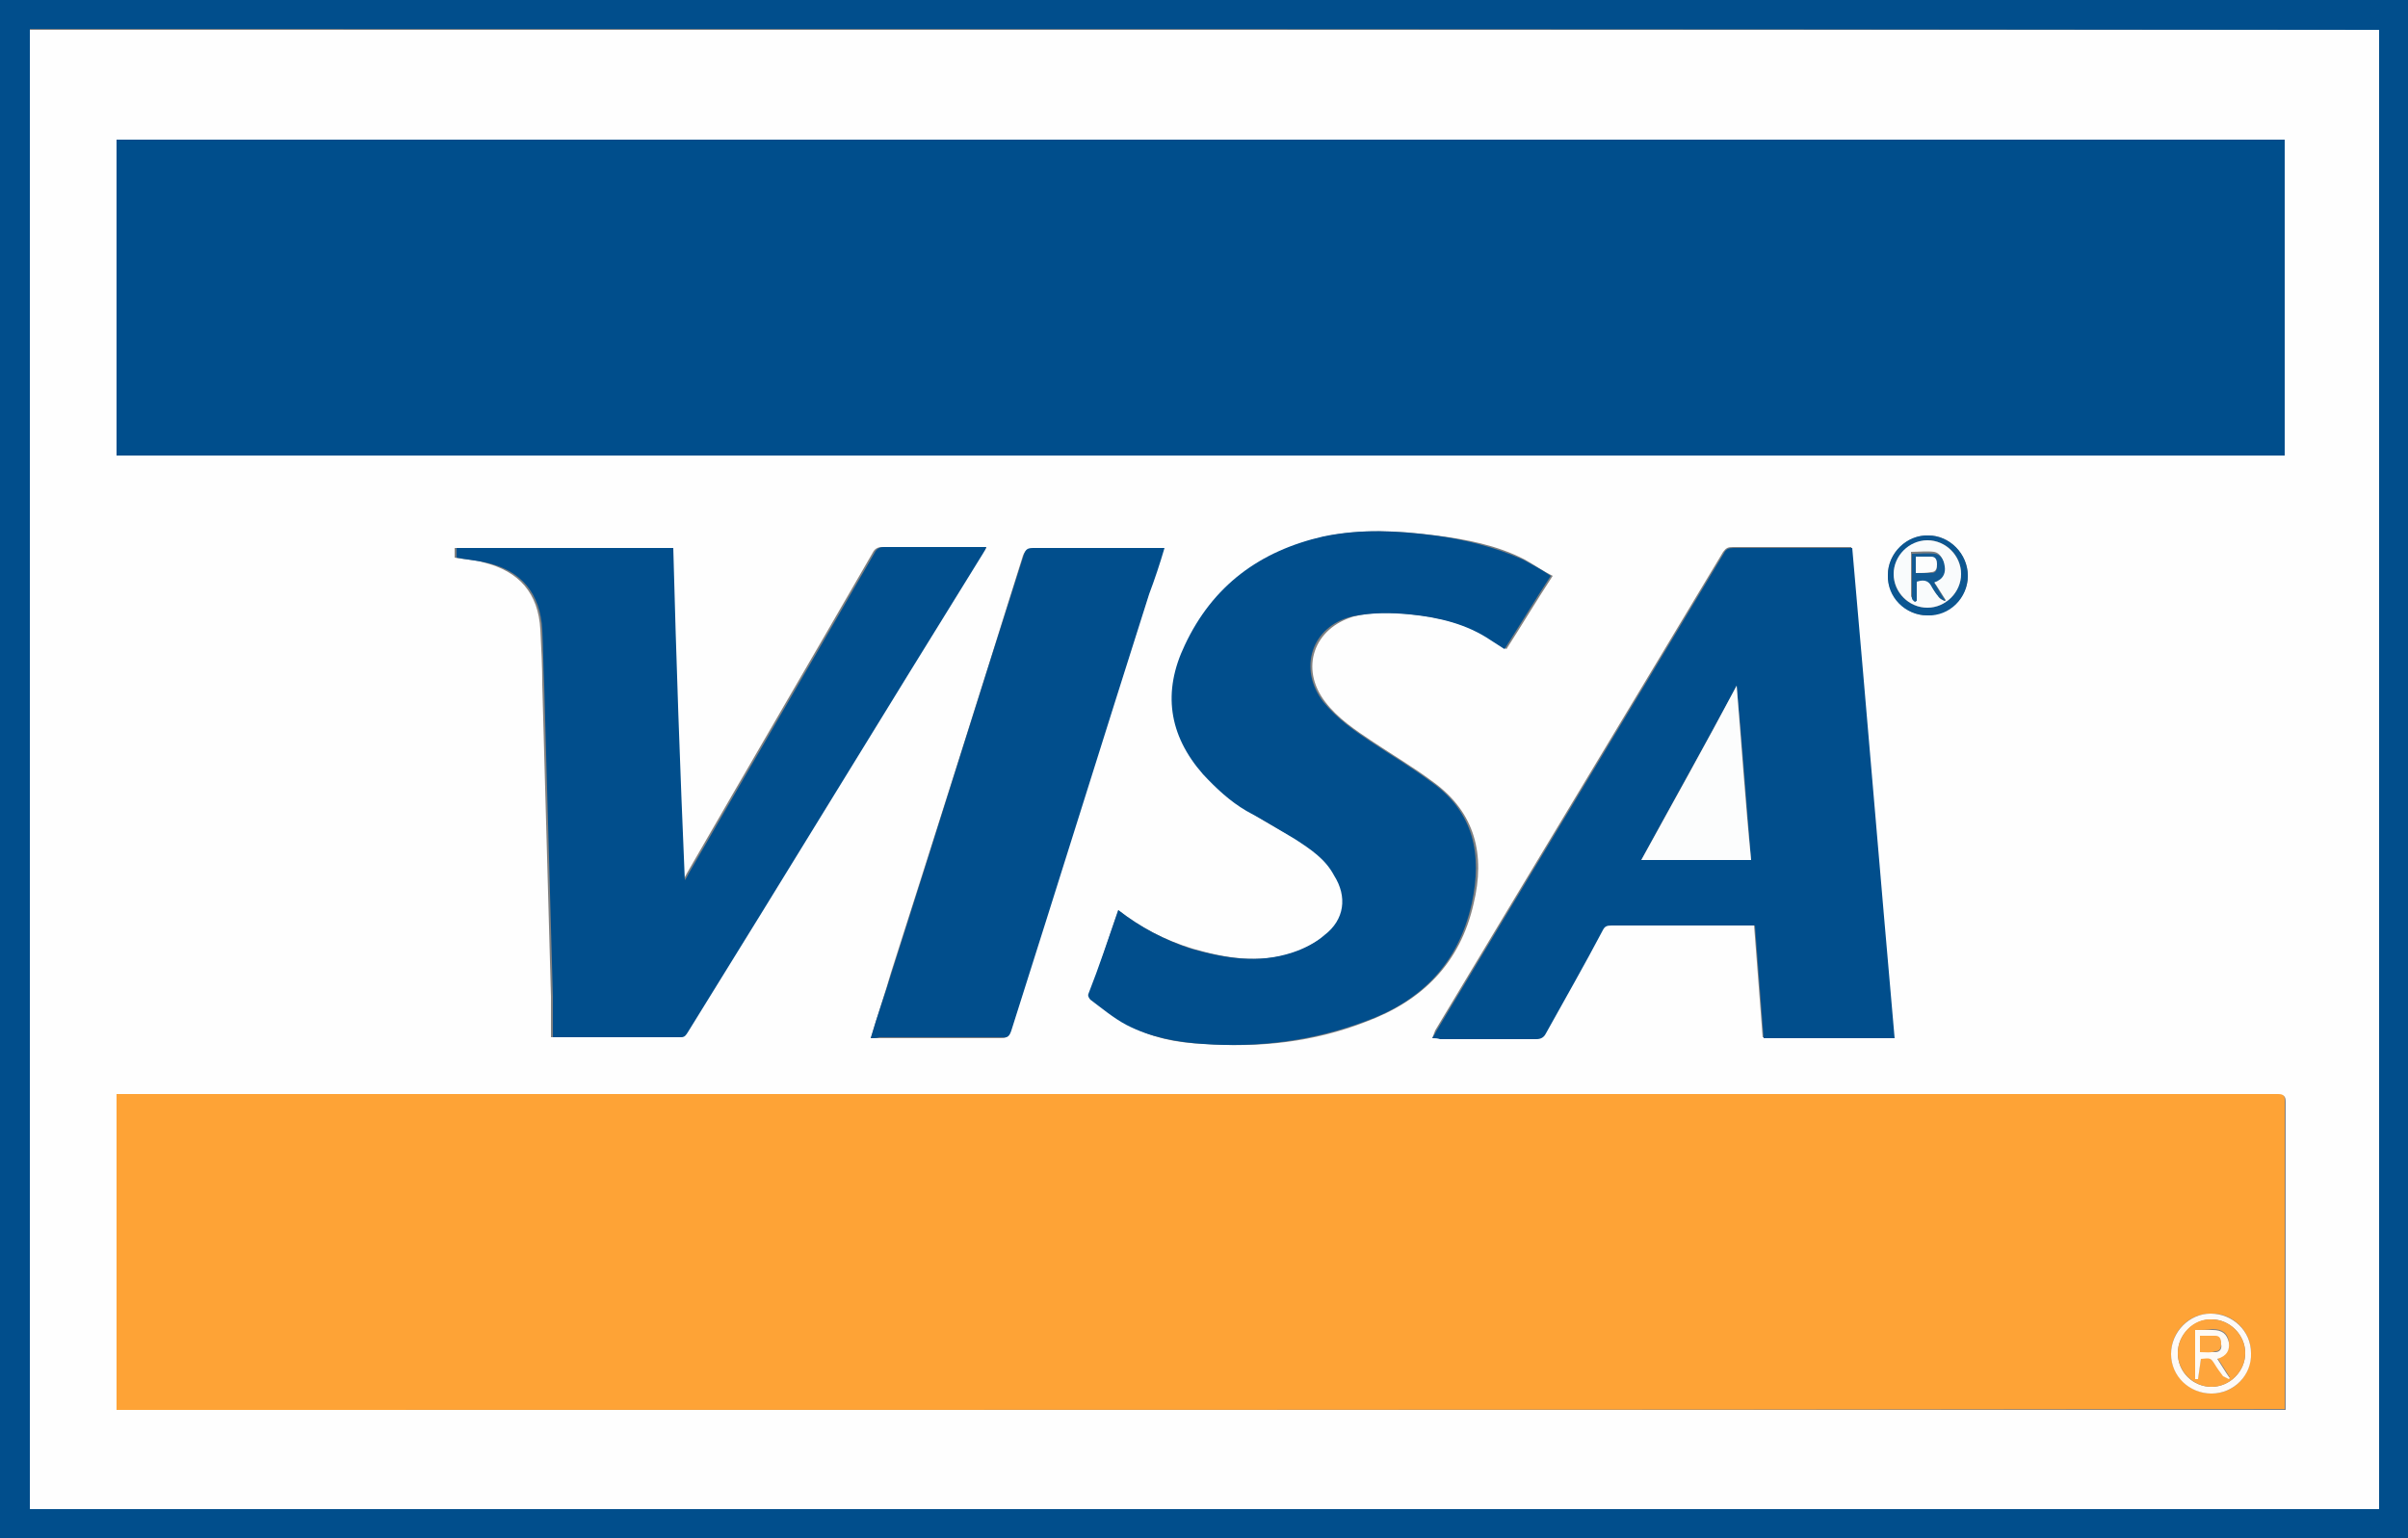 <?xml version="1.0" encoding="utf-8"?>
<!-- Generator: Adobe Illustrator 21.0.0, SVG Export Plug-In . SVG Version: 6.00 Build 0)  -->
<svg version="1.1" id="Camada_1" xmlns="http://www.w3.org/2000/svg" xmlns:xlink="http://www.w3.org/1999/xlink" x="0px" y="0px"
	 viewBox="0 0 250 159.7" style="enable-background:new 0 0 250 159.7;" xml:space="preserve">
<rect x="0" y="0" width="250" height="159.7" fill="#808080" stroke="none"/>
<style type="text/css">
	.st0{fill:#014E8C;}
	.st1{fill:#FEFEFE;}
	.st2{fill:#004E8C;}
	.st3{fill:#FEA336;}
	.st4{fill:#0C5691;}
	.st5{fill:#FEFAF6;}
	.st6{fill:#FCFDFD;}
	.st7{fill:#F9FBFC;}
	.st8{fill:#FEA53C;}
	.st9{fill:#125A93;}
	.st10{fill:#FEFAF5;}
	.st11{fill:#FEA740;}
</style>
<g>
	<g>
		<path class="st0" d="M0,0c83.4,0,166.7,0,250,0c0,53.2,0,106.4,0,159.7c-83.3,0-166.6,0-250,0C0,106.5,0,53.3,0,0z M3.1,156.7
			c81.3,0,162.6,0,243.9,0c0-51.3,0-102.4,0-153.6C165.8,3,84.4,3,3.1,3C3.1,54.2,3.1,105.5,3.1,156.7z"/>
		<path class="st1" d="M3.1,156.7c0-51.2,0-102.4,0-153.6c81.3,0,162.6,0,243.9,0c0,51.2,0,102.4,0,153.6
			C165.8,156.7,84.4,156.7,3.1,156.7z M237.2,14.5c-75,0-150.1,0-225.1,0c0,11,0,21.9,0,32.8c75,0,150.1,0,225.1,0
			C237.2,36.4,237.2,25.5,237.2,14.5z M12.1,146.4c75.1,0,150.1,0,225.2,0c0-0.3,0-0.5,0-0.7c0-10.5,0-20.9,0-31.3
			c0-0.6-0.2-0.7-0.7-0.7c-74.6,0-149.1,0-223.7,0c-0.2,0-0.4,0-0.7,0C12.1,124.5,12.1,135.4,12.1,146.4z M148.7,107.8
			c0.3,0,0.5,0,0.7,0c3.3,0,6.7,0,10,0c0.5,0,0.7-0.1,1-0.6c1.9-3.6,3.9-7.1,5.9-10.7c0.2-0.4,0.4-0.5,0.9-0.5c4.8,0,9.5,0,14.3,0
			c0.2,0,0.4,0,0.6,0c0.3,4,0.6,7.8,0.9,11.7c4.5,0,9,0,13.6,0c-1.5-17-2.9-33.9-4.4-50.9c-0.3,0-0.5,0-0.7,0c-3.9,0-7.7,0-11.6,0
			c-0.5,0-0.7,0.1-1,0.5c-9.9,16.5-20,33.2-29.9,49.7C148.9,107.3,148.8,107.5,148.7,107.8z M102.4,56.8c-0.3,0-0.5,0-0.8,0
			c-3.3,0-6.7,0-10,0c-0.5,0-0.8,0.2-1,0.6c-6.4,11.1-12.9,22.2-19.3,33.3c-0.1,0.2-0.2,0.4-0.4,0.7c-0.4-11.6-0.7-23.1-1.2-34.5
			c-7.5,0-15,0-22.5,0c0,0.4,0,0.7,0,1c1,0.2,2.1,0.2,3,0.5c3.7,0.9,5.7,3.2,5.9,7c0.1,1.9,0.2,3.8,0.2,5.7
			c0.3,10.8,0.6,21.7,0.9,32.4c0,1.4,0,2.8,0,4.2c0.3,0,0.4,0,0.5,0c4.3,0,8.5,0,12.8,0c0.4,0,0.6-0.2,0.7-0.5
			c10.3-16.6,20.4-33.2,30.7-49.8C102.2,57.2,102.3,57.1,102.4,56.8z M116.1,94.5c-1,2.9-2,5.9-2.9,8.7c0,0.1,0.1,0.4,0.2,0.6
			c1.3,0.8,2.4,1.9,3.7,2.6c2.5,1.4,5.2,1.9,8,2c5.8,0.4,11.3-0.2,16.7-2.3c5.9-2.2,9.8-6.1,11.2-12.3c1.2-5,0.2-9.4-4.2-12.6
			c-2-1.5-4.2-2.8-6.3-4.2c-1.8-1.2-3.6-2.4-4.9-4.1c-2.7-3.5-1.2-7.7,3-8.9c2-0.5,4-0.4,6-0.2c2.9,0.3,5.9,1,8.4,2.7
			c0.5,0.3,0.9,0.6,1.4,0.9c1.6-2.5,3.1-5,4.8-7.6c-1-0.5-2-1.2-2.9-1.7c-2.9-1.5-6.1-2.1-9.2-2.5c-3.9-0.5-7.6-0.7-11.5,0.1
			c-6.6,1.5-11.6,5.1-14.4,11.3c-2.2,4.8-1.6,9.3,1.9,13.4c1.3,1.5,2.8,2.7,4.5,3.8s3.3,2,5,2.9c1.6,0.9,3,2.1,4.1,3.8
			c1.4,2.2,1,4.6-1,6.2c-1,0.7-2.2,1.4-3.3,1.8c-3.6,1.2-7.1,0.6-10.6-0.4C120.9,97.6,118.4,96.3,116.1,94.5z M90.4,107.8
			c0.3,0,0.6,0,0.8,0c4.2,0,8.5,0,12.7,0c0.6,0,0.8-0.2,1-0.7c4.7-15.1,9.5-30.2,14.3-45.3c0.5-1.6,1-3.1,1.6-4.8
			c-0.3,0-0.5,0-0.8,0c-4.3,0-8.5,0-12.8,0c-0.6,0-0.8,0.2-1,0.7c-4.5,14.4-9.1,28.9-13.7,43.3C91.9,103.1,91.1,105.4,90.4,107.8z
			 M204.3,59.8c0-2.3-1.9-4.2-4.1-4.2c-2.3,0-4.2,1.9-4.2,4.1c0,2.3,1.9,4.2,4.1,4.2C202.4,63.8,204.3,62,204.3,59.8z"/>
		<path class="st2" d="M237.2,14.5c0,11,0,21.9,0,32.8c-75,0-150.1,0-225.1,0c0-10.9,0-21.8,0-32.8C87.2,14.5,162.2,14.5,237.2,14.5
			z"/>
		<path class="st3" d="M12.1,146.4c0-10.9,0-21.8,0-32.8c0.2,0,0.5,0,0.7,0c74.6,0,149.1,0,223.7,0c0.6,0,0.7,0.2,0.7,0.7
			c0,10.5,0,20.9,0,31.3c0,0.2,0,0.4,0,0.7C162.2,146.4,87.2,146.4,12.1,146.4z M229.6,144.7c2.3,0,4.1-1.8,4.1-4.2
			c0-2.3-1.9-4.2-4.2-4.1c-2.3,0-4.1,1.9-4.1,4.2C225.4,142.8,227.3,144.7,229.6,144.7z"/>
		<path class="st0" d="M148.7,107.8c0.2-0.3,0.3-0.5,0.4-0.7c9.9-16.5,20-33.2,29.9-49.7c0.2-0.4,0.5-0.5,1-0.5c3.9,0,7.7,0,11.6,0
			c0.2,0,0.4,0,0.7,0c1.5,17,2.9,33.9,4.4,50.9c-4.5,0-9,0-13.6,0c-0.3-3.9-0.6-7.7-0.9-11.7c-0.2,0-0.4,0-0.6,0
			c-4.8,0-9.5,0-14.3,0c-0.5,0-0.7,0.1-0.9,0.5c-1.9,3.6-3.9,7.1-5.9,10.7c-0.2,0.4-0.5,0.6-1,0.6c-3.3,0-6.7,0-10,0
			C149.2,107.8,149,107.8,148.7,107.8z M181.8,89.3c-0.5-6-0.9-11.9-1.5-18.1c-3.3,6.2-6.6,12-9.9,18.1
			C174.2,89.3,177.9,89.3,181.8,89.3z"/>
		<path class="st0" d="M102.4,56.8c-0.1,0.3-0.2,0.4-0.3,0.6c-10.3,16.6-20.4,33.2-30.7,49.8c-0.2,0.3-0.3,0.5-0.7,0.5
			c-4.3,0-8.5,0-12.8,0c-0.1,0-0.2,0-0.5,0c0-1.4,0-2.8,0-4.2c-0.3-10.8-0.6-21.7-0.9-32.4c-0.1-1.9-0.1-3.8-0.2-5.7
			c-0.2-3.8-2.2-6.2-5.9-7c-0.9-0.2-2-0.3-3-0.5c0-0.3,0-0.6,0-1c7.4,0,15,0,22.5,0c0.3,11.5,0.7,22.9,1.2,34.5
			c0.2-0.3,0.3-0.5,0.4-0.7c6.4-11.1,12.9-22.2,19.3-33.3c0.2-0.4,0.5-0.6,1-0.6c3.3,0,6.7,0,10,0C101.9,56.8,102.1,56.8,102.4,56.8
			z"/>
		<path class="st0" d="M116.1,94.5c2.3,1.8,4.8,3.1,7.5,4c3.5,1,7,1.6,10.6,0.4c1.2-0.4,2.4-1,3.3-1.8c2.1-1.6,2.4-4,1-6.2
			c-0.9-1.7-2.4-2.7-4.1-3.8c-1.7-1-3.3-2-5-2.9c-1.7-1-3.1-2.3-4.5-3.8c-3.6-4.1-4.2-8.6-1.9-13.4c2.9-6.2,7.8-9.8,14.4-11.3
			c3.9-0.8,7.6-0.6,11.5-0.1c3.1,0.4,6.3,1.2,9.2,2.5c0.9,0.5,1.9,1,2.9,1.7c-1.7,2.6-3.2,5.1-4.8,7.6c-0.5-0.3-0.9-0.6-1.4-0.9
			c-2.5-1.7-5.4-2.4-8.4-2.7c-2-0.2-4-0.2-6,0.2c-4.2,1-5.7,5.4-3,8.9c1.4,1.7,3.1,2.9,4.9,4.1c2.1,1.4,4.3,2.7,6.3,4.2
			c4.4,3.1,5.3,7.5,4.2,12.6c-1.4,6.3-5.3,10.2-11.2,12.3c-5.4,2-11,2.7-16.7,2.3c-2.8-0.2-5.5-0.7-8-2c-1.3-0.7-2.5-1.7-3.7-2.6
			c-0.1-0.1-0.3-0.4-0.2-0.6C114.1,100.4,115.1,97.4,116.1,94.5z"/>
		<path class="st0" d="M90.4,107.8c0.7-2.4,1.5-4.6,2.2-6.9c4.6-14.4,9.1-28.9,13.7-43.3c0.2-0.6,0.4-0.7,1-0.7c4.3,0,8.5,0,12.8,0
			c0.2,0,0.4,0,0.8,0c-0.5,1.7-1,3.2-1.6,4.8c-4.8,15.1-9.5,30.2-14.3,45.3c-0.2,0.6-0.4,0.8-1,0.7c-4.2,0-8.5,0-12.7,0
			C91,107.8,90.7,107.8,90.4,107.8z"/>
		<path class="st4" d="M204.3,59.8c0,2.3-1.9,4.2-4.2,4.1c-2.3,0-4.2-1.9-4.1-4.2c0-2.3,2-4.2,4.2-4.1
			C202.4,55.6,204.3,57.5,204.3,59.8z M196.6,59.6c0,1.9,1.5,3.5,3.5,3.5c1.9,0,3.5-1.6,3.5-3.5s-1.5-3.5-3.5-3.5
			C198.2,56.2,196.6,57.8,196.6,59.6z"/>
		<path class="st5" d="M229.6,144.7c-2.3,0-4.2-1.8-4.2-4.1s1.9-4.2,4.1-4.2c2.3,0,4.2,1.8,4.2,4.1
			C233.8,142.8,231.9,144.7,229.6,144.7z M229.6,144c1.9,0,3.5-1.6,3.5-3.5s-1.6-3.5-3.5-3.5s-3.5,1.6-3.5,3.5
			C226.1,142.5,227.7,144,229.6,144z"/>
		<path class="st6" d="M181.8,89.3c-3.8,0-7.5,0-11.4,0c3.3-6,6.6-11.9,9.9-18.1C180.8,77.3,181.2,83.3,181.8,89.3z"/>
		<path class="st7" d="M196.6,59.6c0-1.9,1.6-3.5,3.5-3.5s3.5,1.6,3.5,3.5s-1.6,3.5-3.5,3.5S196.6,61.5,196.6,59.6z M201.9,62.4
			l0.1-0.1c-0.4-0.6-0.8-1.3-1.3-2c0.2-0.1,0.3-0.1,0.4-0.2c0.6-0.3,0.7-0.8,0.7-1.5c-0.1-0.6-0.4-1.2-1-1.3c-0.7-0.1-1.6,0-2.4,0
			c0,1.6,0,3.1,0,4.6c0,0.1,0.2,0.3,0.3,0.4c0.1,0,0.1-0.1,0.2-0.1c0-0.7,0-1.4,0-2c0.7-0.3,1.3,0,1.6,0.6c0.2,0.4,0.4,0.7,0.7,1
			C201.3,62.2,201.7,62.3,201.9,62.4z"/>
		<path class="st8" d="M229.6,144c-1.9,0-3.5-1.6-3.5-3.5s1.6-3.6,3.5-3.5c1.9,0,3.5,1.6,3.5,3.5S231.5,144,229.6,144z M227.9,138.1
			c0,1.8,0,3.3,0,5c0.1,0,0.3,0,0.3,0c0.1-0.7,0.2-1.4,0.3-2.1c0.8-0.2,0.8-0.2,1.4,0.5c0.3,0.4,0.5,0.8,0.9,1.3
			c0.1,0.2,0.4,0.2,0.6,0.3l0.1-0.1c-0.4-0.6-0.8-1.3-1.3-2c0.9-0.3,1.3-0.9,1.2-1.7c-0.1-0.8-0.6-1.3-1.7-1.3
			C229.2,138.1,228.5,138.1,227.9,138.1z"/>
		<path class="st9" d="M201.9,62.4c-0.2-0.1-0.4-0.2-0.6-0.4c-0.3-0.3-0.5-0.7-0.7-1c-0.3-0.6-0.7-0.9-1.6-0.6c0,0.6,0,1.4,0,2
			c-0.1,0-0.1,0.1-0.2,0.1c-0.1-0.1-0.3-0.2-0.3-0.4c0-1.6,0-3,0-4.6c0.8,0,1.6-0.1,2.4,0c0.6,0.1,0.9,0.6,1,1.3
			c0.1,0.6-0.1,1.2-0.7,1.5c-0.1,0.1-0.3,0.1-0.4,0.2c0.4,0.6,0.8,1.4,1.3,2C201.9,62.3,201.9,62.3,201.9,62.4z M198.9,59.5
			c0.5,0,1,0,1.6,0c0.5,0,0.6-0.3,0.6-0.8c0-0.4-0.1-0.8-0.6-0.8c-0.5,0-1,0-1.6,0C198.9,58.5,198.9,59,198.9,59.5z"/>
		<path class="st10" d="M227.9,138.1c0.6,0,1.2,0,1.8,0c1,0,1.5,0.4,1.7,1.3c0.1,0.8-0.2,1.4-1.2,1.7c0.4,0.6,0.8,1.3,1.3,2
			l-0.1,0.1c-0.2-0.1-0.4-0.2-0.6-0.3c-0.3-0.4-0.6-0.8-0.9-1.3c-0.4-0.6-0.4-0.6-1.4-0.5c-0.1,0.7-0.2,1.4-0.3,2.1c0,0-0.1,0-0.3,0
			C227.9,141.5,227.9,139.9,227.9,138.1z M228.4,140.4c0.6,0,1,0,1.6,0c0.5,0,0.7-0.4,0.6-0.8c0-0.4-0.2-0.7-0.6-0.8
			c-0.5,0-1,0-1.6,0C228.4,139.4,228.4,139.9,228.4,140.4z"/>
		<path class="st6" d="M198.9,59.5c0-0.5,0-1,0-1.7c0.5,0,1,0,1.6,0c0.5,0,0.6,0.4,0.6,0.8c0,0.4-0.1,0.8-0.6,0.8
			C200,59.5,199.5,59.5,198.9,59.5z"/>
		<path class="st11" d="M228.4,140.4c0-0.6,0-1.2,0-1.7c0.5,0,1,0,1.6,0c0.5,0,0.6,0.4,0.6,0.8c0,0.4-0.1,0.8-0.6,0.8
			C229.5,140.5,229,140.4,228.4,140.4z"/>
	</g>
</g>
</svg>
